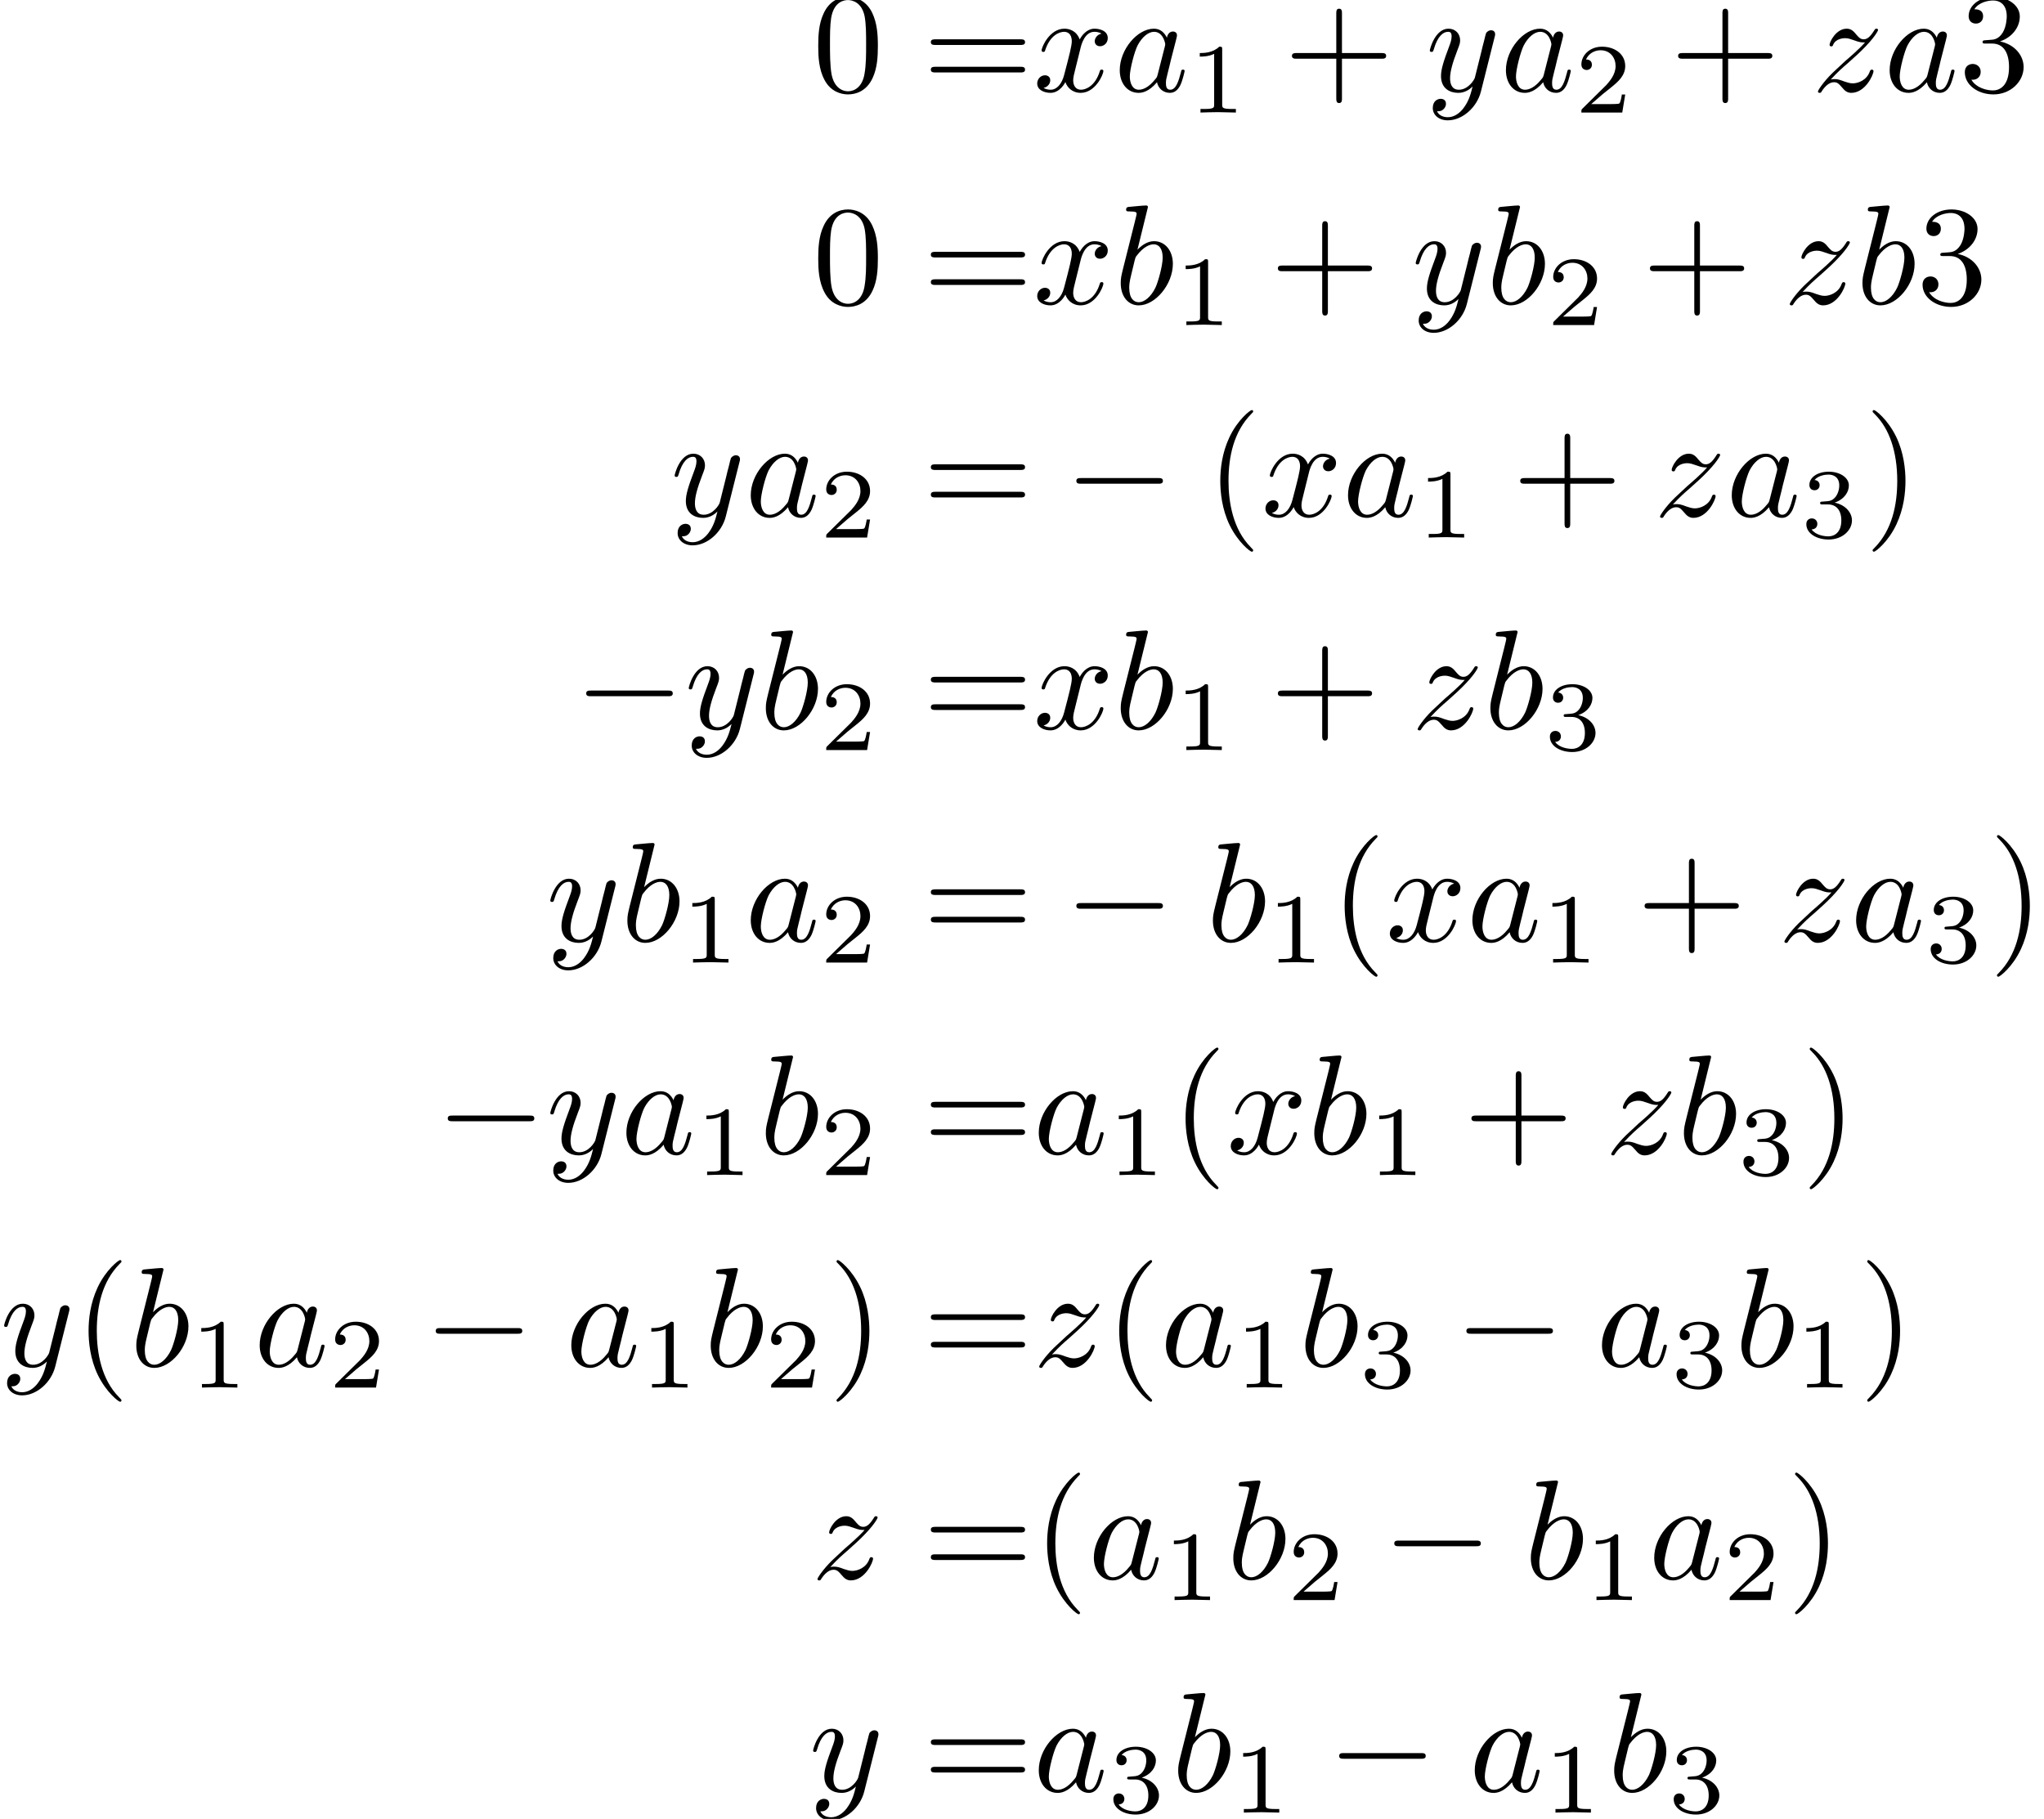 <?xml version='1.0' encoding='UTF-8'?>
<!-- This file was generated by dvisvgm 2.13.3 -->
<svg version='1.1' xmlns='http://www.w3.org/2000/svg' xmlns:xlink='http://www.w3.org/1999/xlink' width='215.591pt' height='191.864pt' viewBox='243.205 49.263 215.591 191.864'>
<defs>
<path id='g0-0' d='M6.565-2.291C6.735-2.291 6.914-2.291 6.914-2.491S6.735-2.69 6.565-2.69H1.176C1.006-2.69 .827-2.69 .827-2.491S1.006-2.291 1.176-2.291H6.565Z'/>
<path id='g3-49' d='M2.336-4.435C2.336-4.624 2.322-4.631 2.127-4.631C1.681-4.191 1.046-4.184 .76-4.184V-3.933C.928-3.933 1.388-3.933 1.771-4.129V-.572C1.771-.342 1.771-.251 1.074-.251H.809V0C.934-.007 1.792-.028 2.05-.028C2.267-.028 3.145-.007 3.299 0V-.251H3.034C2.336-.251 2.336-.342 2.336-.572V-4.435Z'/>
<path id='g3-50' d='M3.522-1.269H3.285C3.264-1.116 3.194-.704 3.103-.635C3.048-.593 2.511-.593 2.413-.593H1.13C1.862-1.241 2.106-1.437 2.525-1.764C3.041-2.176 3.522-2.608 3.522-3.271C3.522-4.115 2.783-4.631 1.89-4.631C1.025-4.631 .439-4.024 .439-3.382C.439-3.027 .739-2.992 .809-2.992C.976-2.992 1.179-3.11 1.179-3.361C1.179-3.487 1.13-3.731 .767-3.731C.983-4.226 1.458-4.38 1.785-4.38C2.483-4.38 2.845-3.836 2.845-3.271C2.845-2.664 2.413-2.183 2.19-1.932L.509-.272C.439-.209 .439-.195 .439 0H3.313L3.522-1.269Z'/>
<path id='g3-51' d='M1.904-2.329C2.448-2.329 2.838-1.953 2.838-1.206C2.838-.342 2.336-.084 1.932-.084C1.653-.084 1.039-.16 .746-.572C1.074-.586 1.151-.816 1.151-.962C1.151-1.186 .983-1.346 .767-1.346C.572-1.346 .377-1.227 .377-.941C.377-.286 1.102 .139 1.946 .139C2.915 .139 3.585-.509 3.585-1.206C3.585-1.75 3.138-2.294 2.371-2.455C3.103-2.72 3.368-3.243 3.368-3.668C3.368-4.219 2.734-4.631 1.96-4.631S.593-4.254 .593-3.696C.593-3.459 .746-3.327 .955-3.327C1.172-3.327 1.311-3.487 1.311-3.682C1.311-3.884 1.172-4.031 .955-4.045C1.2-4.352 1.681-4.428 1.939-4.428C2.253-4.428 2.692-4.275 2.692-3.668C2.692-3.375 2.594-3.055 2.413-2.838C2.183-2.573 1.988-2.559 1.639-2.538C1.465-2.525 1.451-2.525 1.416-2.518C1.402-2.518 1.346-2.504 1.346-2.427C1.346-2.329 1.409-2.329 1.527-2.329H1.904Z'/>
<path id='g1-97' d='M3.716-3.766C3.537-4.134 3.248-4.403 2.8-4.403C1.634-4.403 .399-2.939 .399-1.484C.399-.548 .946 .11 1.724 .11C1.923 .11 2.421 .07 3.019-.638C3.098-.219 3.447 .11 3.925 .11C4.274 .11 4.503-.12 4.663-.438C4.832-.797 4.961-1.405 4.961-1.425C4.961-1.524 4.872-1.524 4.842-1.524C4.742-1.524 4.732-1.484 4.702-1.345C4.533-.697 4.354-.11 3.945-.11C3.676-.11 3.646-.369 3.646-.568C3.646-.787 3.666-.867 3.776-1.305C3.885-1.724 3.905-1.823 3.995-2.202L4.354-3.597C4.423-3.875 4.423-3.895 4.423-3.935C4.423-4.105 4.304-4.204 4.134-4.204C3.895-4.204 3.746-3.985 3.716-3.766ZM3.068-1.186C3.019-1.006 3.019-.986 2.869-.817C2.431-.269 2.022-.11 1.743-.11C1.245-.11 1.106-.658 1.106-1.046C1.106-1.544 1.425-2.77 1.654-3.228C1.963-3.816 2.411-4.184 2.809-4.184C3.457-4.184 3.597-3.367 3.597-3.308S3.577-3.188 3.567-3.138L3.068-1.186Z'/>
<path id='g1-98' d='M2.381-6.804C2.381-6.814 2.381-6.914 2.252-6.914C2.022-6.914 1.295-6.834 1.036-6.814C.956-6.804 .847-6.795 .847-6.615C.847-6.496 .936-6.496 1.086-6.496C1.564-6.496 1.584-6.426 1.584-6.326C1.584-6.257 1.494-5.918 1.445-5.709L.628-2.461C.508-1.963 .468-1.803 .468-1.455C.468-.508 .996 .11 1.733 .11C2.909 .11 4.134-1.375 4.134-2.809C4.134-3.716 3.606-4.403 2.809-4.403C2.351-4.403 1.943-4.115 1.644-3.806L2.381-6.804ZM1.445-3.039C1.504-3.258 1.504-3.278 1.594-3.387C2.082-4.035 2.531-4.184 2.79-4.184C3.148-4.184 3.417-3.885 3.417-3.248C3.417-2.66 3.088-1.514 2.909-1.136C2.58-.468 2.122-.11 1.733-.11C1.395-.11 1.066-.379 1.066-1.116C1.066-1.305 1.066-1.494 1.225-2.122L1.445-3.039Z'/>
<path id='g1-120' d='M3.328-3.009C3.387-3.268 3.616-4.184 4.314-4.184C4.364-4.184 4.603-4.184 4.812-4.055C4.533-4.005 4.334-3.756 4.334-3.517C4.334-3.357 4.443-3.168 4.712-3.168C4.932-3.168 5.25-3.347 5.25-3.746C5.25-4.264 4.663-4.403 4.324-4.403C3.746-4.403 3.397-3.875 3.278-3.646C3.029-4.304 2.491-4.403 2.202-4.403C1.166-4.403 .598-3.118 .598-2.869C.598-2.77 .697-2.77 .717-2.77C.797-2.77 .827-2.79 .847-2.879C1.186-3.935 1.843-4.184 2.182-4.184C2.371-4.184 2.72-4.095 2.72-3.517C2.72-3.208 2.55-2.54 2.182-1.146C2.022-.528 1.674-.11 1.235-.11C1.176-.11 .946-.11 .737-.239C.986-.289 1.205-.498 1.205-.777C1.205-1.046 .986-1.126 .837-1.126C.538-1.126 .289-.867 .289-.548C.289-.09 .787 .11 1.225 .11C1.883 .11 2.242-.588 2.271-.648C2.391-.279 2.75 .11 3.347 .11C4.374 .11 4.941-1.176 4.941-1.425C4.941-1.524 4.852-1.524 4.822-1.524C4.732-1.524 4.712-1.484 4.692-1.415C4.364-.349 3.686-.11 3.367-.11C2.979-.11 2.819-.428 2.819-.767C2.819-.986 2.879-1.205 2.989-1.644L3.328-3.009Z'/>
<path id='g1-121' d='M4.842-3.796C4.882-3.935 4.882-3.955 4.882-4.025C4.882-4.204 4.742-4.294 4.593-4.294C4.493-4.294 4.334-4.234 4.244-4.085C4.224-4.035 4.144-3.726 4.105-3.547C4.035-3.288 3.965-3.019 3.905-2.75L3.457-.956C3.417-.807 2.989-.11 2.331-.11C1.823-.11 1.714-.548 1.714-.917C1.714-1.375 1.883-1.993 2.222-2.869C2.381-3.278 2.421-3.387 2.421-3.587C2.421-4.035 2.102-4.403 1.604-4.403C.658-4.403 .289-2.959 .289-2.869C.289-2.77 .389-2.77 .408-2.77C.508-2.77 .518-2.79 .568-2.949C.837-3.885 1.235-4.184 1.574-4.184C1.654-4.184 1.823-4.184 1.823-3.866C1.823-3.616 1.724-3.357 1.654-3.168C1.255-2.112 1.076-1.544 1.076-1.076C1.076-.189 1.704 .11 2.291 .11C2.68 .11 3.019-.06 3.298-.339C3.168 .179 3.049 .667 2.65 1.196C2.391 1.534 2.012 1.823 1.554 1.823C1.415 1.823 .966 1.793 .797 1.405C.956 1.405 1.086 1.405 1.225 1.285C1.325 1.196 1.425 1.066 1.425 .877C1.425 .568 1.156 .528 1.056 .528C.827 .528 .498 .687 .498 1.176C.498 1.674 .936 2.042 1.554 2.042C2.58 2.042 3.606 1.136 3.885 .01L4.842-3.796Z'/>
<path id='g1-122' d='M1.325-.827C1.863-1.405 2.152-1.654 2.511-1.963C2.511-1.973 3.128-2.501 3.487-2.859C4.433-3.786 4.653-4.264 4.653-4.304C4.653-4.403 4.563-4.403 4.543-4.403C4.473-4.403 4.443-4.384 4.394-4.294C4.095-3.816 3.885-3.656 3.646-3.656S3.288-3.806 3.138-3.975C2.949-4.204 2.78-4.403 2.451-4.403C1.704-4.403 1.245-3.477 1.245-3.268C1.245-3.218 1.275-3.158 1.365-3.158S1.474-3.208 1.494-3.268C1.684-3.726 2.262-3.736 2.341-3.736C2.55-3.736 2.74-3.666 2.969-3.587C3.367-3.437 3.477-3.437 3.736-3.437C3.377-3.009 2.54-2.291 2.351-2.132L1.455-1.295C.777-.628 .428-.06 .428 .01C.428 .11 .528 .11 .548 .11C.628 .11 .648 .09 .707-.02C.936-.369 1.235-.638 1.554-.638C1.783-.638 1.883-.548 2.132-.259C2.301-.05 2.481 .11 2.77 .11C3.756 .11 4.334-1.156 4.334-1.425C4.334-1.474 4.294-1.524 4.214-1.524C4.125-1.524 4.105-1.465 4.075-1.395C3.846-.747 3.208-.558 2.879-.558C2.68-.558 2.501-.618 2.291-.687C1.953-.817 1.803-.857 1.594-.857C1.574-.857 1.415-.857 1.325-.827Z'/>
<path id='g2-40' d='M3.298 2.391C3.298 2.361 3.298 2.341 3.128 2.172C1.883 .917 1.564-.966 1.564-2.491C1.564-4.224 1.943-5.958 3.168-7.203C3.298-7.323 3.298-7.342 3.298-7.372C3.298-7.442 3.258-7.472 3.198-7.472C3.098-7.472 2.202-6.795 1.614-5.529C1.106-4.433 .986-3.328 .986-2.491C.986-1.714 1.096-.508 1.644 .618C2.242 1.843 3.098 2.491 3.198 2.491C3.258 2.491 3.298 2.461 3.298 2.391Z'/>
<path id='g2-41' d='M2.879-2.491C2.879-3.268 2.77-4.473 2.222-5.599C1.624-6.824 .767-7.472 .667-7.472C.608-7.472 .568-7.432 .568-7.372C.568-7.342 .568-7.323 .757-7.143C1.733-6.157 2.301-4.573 2.301-2.491C2.301-.787 1.933 .966 .697 2.222C.568 2.341 .568 2.361 .568 2.391C.568 2.451 .608 2.491 .667 2.491C.767 2.491 1.664 1.813 2.252 .548C2.76-.548 2.879-1.654 2.879-2.491Z'/>
<path id='g2-43' d='M4.075-2.291H6.854C6.994-2.291 7.183-2.291 7.183-2.491S6.994-2.69 6.854-2.69H4.075V-5.479C4.075-5.619 4.075-5.808 3.875-5.808S3.676-5.619 3.676-5.479V-2.69H.887C.747-2.69 .558-2.69 .558-2.491S.747-2.291 .887-2.291H3.676V.498C3.676 .638 3.676 .827 3.875 .827S4.075 .638 4.075 .498V-2.291Z'/>
<path id='g2-48' d='M4.583-3.188C4.583-3.985 4.533-4.782 4.184-5.519C3.726-6.476 2.909-6.635 2.491-6.635C1.893-6.635 1.166-6.376 .757-5.45C.438-4.762 .389-3.985 .389-3.188C.389-2.441 .428-1.544 .837-.787C1.265 .02 1.993 .219 2.481 .219C3.019 .219 3.776 .01 4.214-.936C4.533-1.624 4.583-2.401 4.583-3.188ZM2.481 0C2.092 0 1.504-.249 1.325-1.205C1.215-1.803 1.215-2.72 1.215-3.308C1.215-3.945 1.215-4.603 1.295-5.141C1.484-6.326 2.232-6.416 2.481-6.416C2.809-6.416 3.467-6.237 3.656-5.25C3.756-4.692 3.756-3.935 3.756-3.308C3.756-2.56 3.756-1.883 3.646-1.245C3.497-.299 2.929 0 2.481 0Z'/>
<path id='g2-51' d='M2.889-3.507C3.706-3.776 4.284-4.473 4.284-5.26C4.284-6.077 3.407-6.635 2.451-6.635C1.445-6.635 .687-6.037 .687-5.28C.687-4.951 .907-4.762 1.196-4.762C1.504-4.762 1.704-4.981 1.704-5.27C1.704-5.768 1.235-5.768 1.086-5.768C1.395-6.257 2.052-6.386 2.411-6.386C2.819-6.386 3.367-6.167 3.367-5.27C3.367-5.151 3.347-4.573 3.088-4.134C2.79-3.656 2.451-3.626 2.202-3.616C2.122-3.606 1.883-3.587 1.813-3.587C1.733-3.577 1.664-3.567 1.664-3.467C1.664-3.357 1.733-3.357 1.903-3.357H2.341C3.158-3.357 3.527-2.68 3.527-1.704C3.527-.349 2.839-.06 2.401-.06C1.973-.06 1.225-.229 .877-.817C1.225-.767 1.534-.986 1.534-1.365C1.534-1.724 1.265-1.923 .976-1.923C.737-1.923 .418-1.783 .418-1.345C.418-.438 1.345 .219 2.431 .219C3.646 .219 4.553-.687 4.553-1.704C4.553-2.521 3.925-3.298 2.889-3.507Z'/>
<path id='g2-61' d='M6.844-3.258C6.994-3.258 7.183-3.258 7.183-3.457S6.994-3.656 6.854-3.656H.887C.747-3.656 .558-3.656 .558-3.457S.747-3.258 .897-3.258H6.844ZM6.854-1.325C6.994-1.325 7.183-1.325 7.183-1.524S6.994-1.724 6.844-1.724H.897C.747-1.724 .558-1.724 .558-1.524S.747-1.325 .887-1.325H6.854Z'/>
</defs>
<g id='page1' transform='matrix(1.5 0 0 1.5 0 0)'>
<use x='219.283' y='39.262' xlink:href='#g2-48'/>
<use x='227.032' y='39.262' xlink:href='#g2-61'/>
<use x='234.781' y='39.262' xlink:href='#g1-120'/>
<use x='240.475' y='39.262' xlink:href='#g1-97'/>
<use x='245.741' y='40.756' xlink:href='#g3-49'/>
<use x='252.424' y='39.262' xlink:href='#g2-43'/>
<use x='262.387' y='39.262' xlink:href='#g1-121'/>
<use x='267.629' y='39.262' xlink:href='#g1-97'/>
<use x='272.895' y='40.756' xlink:href='#g3-50'/>
<use x='279.578' y='39.262' xlink:href='#g2-43'/>
<use x='289.541' y='39.262' xlink:href='#g1-122'/>
<use x='294.612' y='39.262' xlink:href='#g1-97'/>
<use x='299.878' y='39.262' xlink:href='#g2-51'/>
<use x='219.283' y='54.206' xlink:href='#g2-48'/>
<use x='227.032' y='54.206' xlink:href='#g2-61'/>
<use x='234.781' y='54.206' xlink:href='#g1-120'/>
<use x='240.475' y='54.206' xlink:href='#g1-98'/>
<use x='244.75' y='55.7' xlink:href='#g3-49'/>
<use x='251.434' y='54.206' xlink:href='#g2-43'/>
<use x='261.396' y='54.206' xlink:href='#g1-121'/>
<use x='266.638' y='54.206' xlink:href='#g1-98'/>
<use x='270.914' y='55.7' xlink:href='#g3-50'/>
<use x='277.597' y='54.206' xlink:href='#g2-43'/>
<use x='287.56' y='54.206' xlink:href='#g1-122'/>
<use x='292.631' y='54.206' xlink:href='#g1-98'/>
<use x='296.907' y='54.206' xlink:href='#g2-51'/>
<use x='209.287' y='69.15' xlink:href='#g1-121'/>
<use x='214.529' y='69.15' xlink:href='#g1-97'/>
<use x='219.795' y='70.644' xlink:href='#g3-50'/>
<use x='227.032' y='69.15' xlink:href='#g2-61'/>
<use x='236.995' y='69.15' xlink:href='#g0-0'/>
<use x='246.957' y='69.15' xlink:href='#g2-40'/>
<use x='250.832' y='69.15' xlink:href='#g1-120'/>
<use x='256.526' y='69.15' xlink:href='#g1-97'/>
<use x='261.792' y='70.644' xlink:href='#g3-49'/>
<use x='268.475' y='69.15' xlink:href='#g2-43'/>
<use x='278.438' y='69.15' xlink:href='#g1-122'/>
<use x='283.509' y='69.15' xlink:href='#g1-97'/>
<use x='288.775' y='70.644' xlink:href='#g3-51'/>
<use x='293.244' y='69.15' xlink:href='#g2-41'/>
<use x='202.529' y='84.094' xlink:href='#g0-0'/>
<use x='210.278' y='84.094' xlink:href='#g1-121'/>
<use x='215.52' y='84.094' xlink:href='#g1-98'/>
<use x='219.795' y='85.588' xlink:href='#g3-50'/>
<use x='227.032' y='84.094' xlink:href='#g2-61'/>
<use x='234.781' y='84.094' xlink:href='#g1-120'/>
<use x='240.475' y='84.094' xlink:href='#g1-98'/>
<use x='244.75' y='85.588' xlink:href='#g3-49'/>
<use x='251.434' y='84.094' xlink:href='#g2-43'/>
<use x='261.396' y='84.094' xlink:href='#g1-122'/>
<use x='266.468' y='84.094' xlink:href='#g1-98'/>
<use x='270.743' y='85.588' xlink:href='#g3-51'/>
<use x='200.542' y='99.038' xlink:href='#g1-121'/>
<use x='205.784' y='99.038' xlink:href='#g1-98'/>
<use x='210.06' y='100.532' xlink:href='#g3-49'/>
<use x='214.529' y='99.038' xlink:href='#g1-97'/>
<use x='219.795' y='100.532' xlink:href='#g3-50'/>
<use x='227.032' y='99.038' xlink:href='#g2-61'/>
<use x='236.995' y='99.038' xlink:href='#g0-0'/>
<use x='246.957' y='99.038' xlink:href='#g1-98'/>
<use x='251.233' y='100.532' xlink:href='#g3-49'/>
<use x='255.702' y='99.038' xlink:href='#g2-40'/>
<use x='259.577' y='99.038' xlink:href='#g1-120'/>
<use x='265.271' y='99.038' xlink:href='#g1-97'/>
<use x='270.537' y='100.532' xlink:href='#g3-49'/>
<use x='277.22' y='99.038' xlink:href='#g2-43'/>
<use x='287.183' y='99.038' xlink:href='#g1-122'/>
<use x='292.254' y='99.038' xlink:href='#g1-97'/>
<use x='297.52' y='100.532' xlink:href='#g3-51'/>
<use x='301.989' y='99.038' xlink:href='#g2-41'/>
<use x='192.794' y='113.982' xlink:href='#g0-0'/>
<use x='200.542' y='113.982' xlink:href='#g1-121'/>
<use x='205.784' y='113.982' xlink:href='#g1-97'/>
<use x='211.05' y='115.476' xlink:href='#g3-49'/>
<use x='215.52' y='113.982' xlink:href='#g1-98'/>
<use x='219.795' y='115.476' xlink:href='#g3-50'/>
<use x='227.032' y='113.982' xlink:href='#g2-61'/>
<use x='234.781' y='113.982' xlink:href='#g1-97'/>
<use x='240.047' y='115.476' xlink:href='#g3-49'/>
<use x='244.516' y='113.982' xlink:href='#g2-40'/>
<use x='248.391' y='113.982' xlink:href='#g1-120'/>
<use x='254.085' y='113.982' xlink:href='#g1-98'/>
<use x='258.36' y='115.476' xlink:href='#g3-49'/>
<use x='265.044' y='113.982' xlink:href='#g2-43'/>
<use x='275.006' y='113.982' xlink:href='#g1-122'/>
<use x='280.077' y='113.982' xlink:href='#g1-98'/>
<use x='284.353' y='115.476' xlink:href='#g3-51'/>
<use x='288.822' y='113.982' xlink:href='#g2-41'/>
<use x='162.137' y='128.926' xlink:href='#g1-121'/>
<use x='167.379' y='128.926' xlink:href='#g2-40'/>
<use x='171.253' y='128.926' xlink:href='#g1-98'/>
<use x='175.529' y='130.42' xlink:href='#g3-49'/>
<use x='179.998' y='128.926' xlink:href='#g1-97'/>
<use x='185.264' y='130.42' xlink:href='#g3-50'/>
<use x='191.947' y='128.926' xlink:href='#g0-0'/>
<use x='201.91' y='128.926' xlink:href='#g1-97'/>
<use x='207.176' y='130.42' xlink:href='#g3-49'/>
<use x='211.645' y='128.926' xlink:href='#g1-98'/>
<use x='215.921' y='130.42' xlink:href='#g3-50'/>
<use x='220.39' y='128.926' xlink:href='#g2-41'/>
<use x='227.032' y='128.926' xlink:href='#g2-61'/>
<use x='234.781' y='128.926' xlink:href='#g1-122'/>
<use x='239.852' y='128.926' xlink:href='#g2-40'/>
<use x='243.726' y='128.926' xlink:href='#g1-97'/>
<use x='248.993' y='130.42' xlink:href='#g3-49'/>
<use x='253.462' y='128.926' xlink:href='#g1-98'/>
<use x='257.738' y='130.42' xlink:href='#g3-51'/>
<use x='264.421' y='128.926' xlink:href='#g0-0'/>
<use x='274.384' y='128.926' xlink:href='#g1-97'/>
<use x='279.65' y='130.42' xlink:href='#g3-51'/>
<use x='284.119' y='128.926' xlink:href='#g1-98'/>
<use x='288.395' y='130.42' xlink:href='#g3-49'/>
<use x='292.864' y='128.926' xlink:href='#g2-41'/>
<use x='219.193' y='143.87' xlink:href='#g1-122'/>
<use x='227.032' y='143.87' xlink:href='#g2-61'/>
<use x='234.781' y='143.87' xlink:href='#g2-40'/>
<use x='238.655' y='143.87' xlink:href='#g1-97'/>
<use x='243.921' y='145.364' xlink:href='#g3-49'/>
<use x='248.391' y='143.87' xlink:href='#g1-98'/>
<use x='252.666' y='145.364' xlink:href='#g3-50'/>
<use x='259.35' y='143.87' xlink:href='#g0-0'/>
<use x='269.312' y='143.87' xlink:href='#g1-98'/>
<use x='273.588' y='145.364' xlink:href='#g3-49'/>
<use x='278.057' y='143.87' xlink:href='#g1-97'/>
<use x='283.323' y='145.364' xlink:href='#g3-50'/>
<use x='287.793' y='143.87' xlink:href='#g2-41'/>
<use x='219.023' y='158.814' xlink:href='#g1-121'/>
<use x='227.032' y='158.814' xlink:href='#g2-61'/>
<use x='234.781' y='158.814' xlink:href='#g1-97'/>
<use x='240.047' y='160.308' xlink:href='#g3-51'/>
<use x='244.516' y='158.814' xlink:href='#g1-98'/>
<use x='248.792' y='160.308' xlink:href='#g3-49'/>
<use x='255.475' y='158.814' xlink:href='#g0-0'/>
<use x='265.438' y='158.814' xlink:href='#g1-97'/>
<use x='270.704' y='160.308' xlink:href='#g3-49'/>
<use x='275.173' y='158.814' xlink:href='#g1-98'/>
<use x='279.449' y='160.308' xlink:href='#g3-51'/>
</g>
</svg>